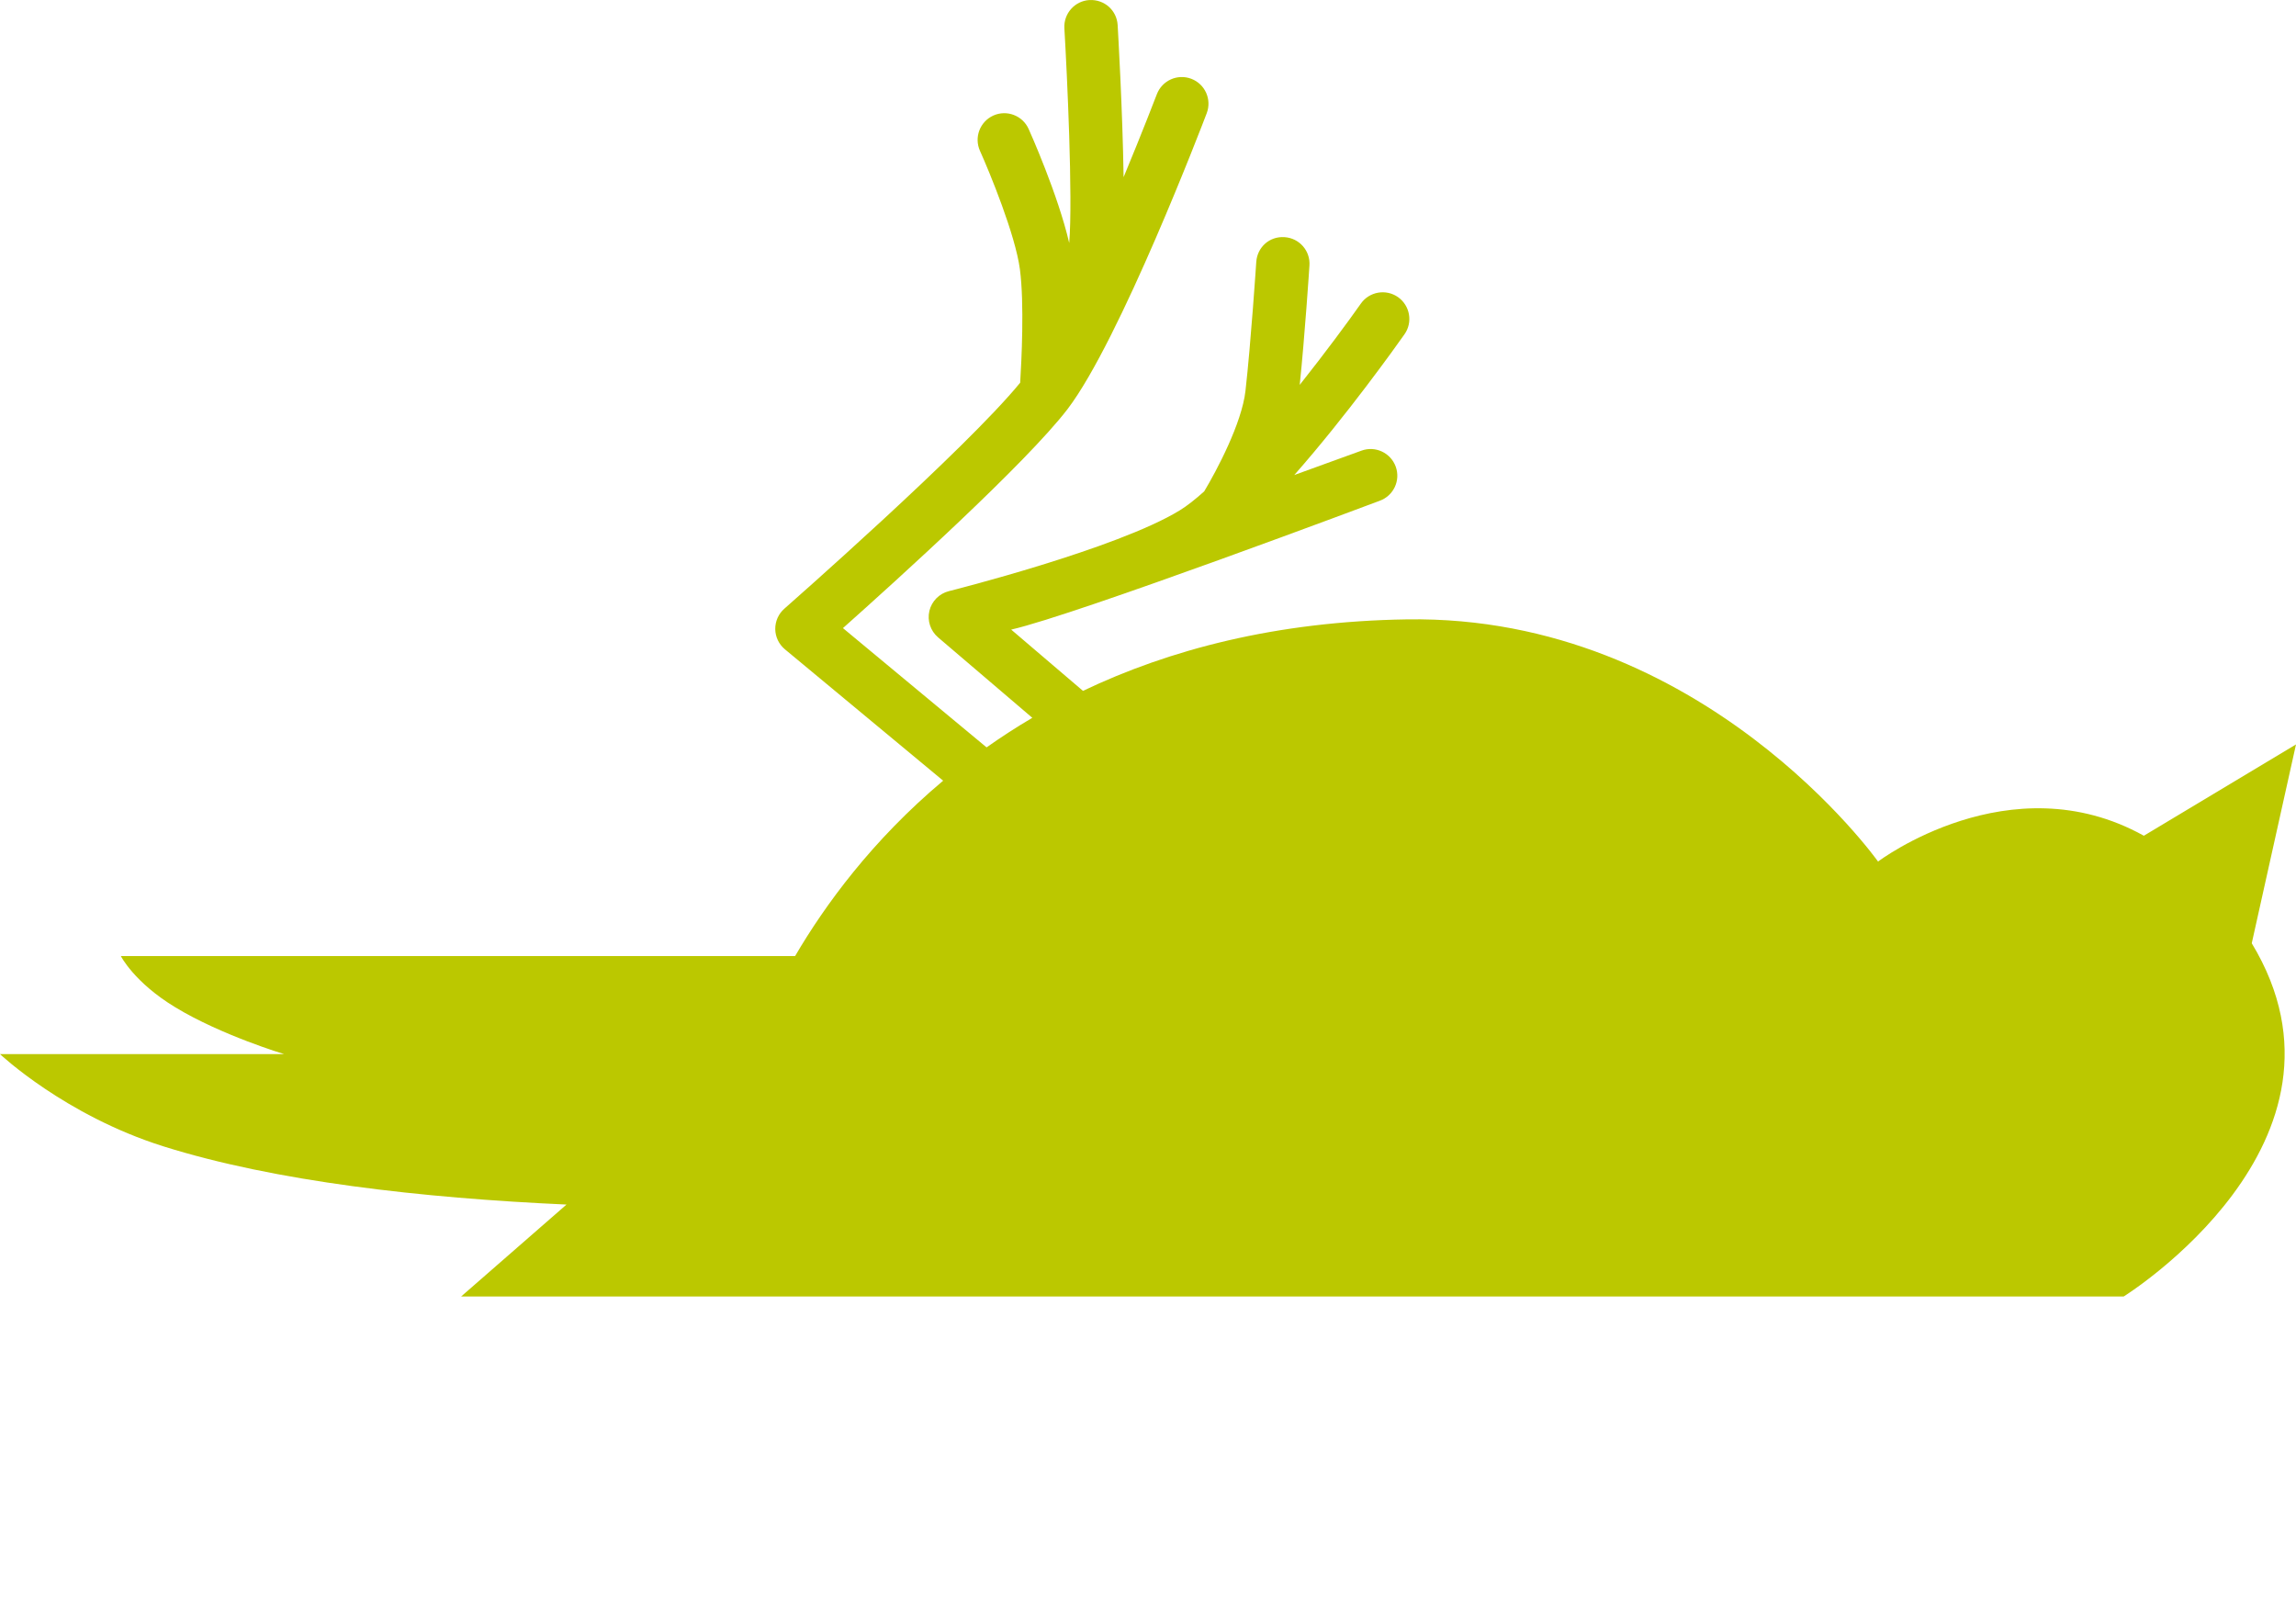 <?xml version="1.0" encoding="utf-8"?><!DOCTYPE svg PUBLIC "-//W3C//DTD SVG 1.1//EN" "http://www.w3.org/Graphics/SVG/1.1/DTD/svg11.dtd"><svg version="1.1" xmlns="http://www.w3.org/2000/svg" xmlns:xlink="http://www.w3.org/1999/xlink" x="0px" y="0px" viewBox="0 0 99.686 70.362" enable-background="new 0 0 99.686 56.29" xml:space="preserve"><path fill="#BBC800" d="M99.686,32.321l-6.606,3.964c-5.804-3.229-11.54,1.121-11.54,1.121s-7.596-10.709-20.444-10.515
	c-5.702,0.086-10.333,1.318-14.076,3.104l-3.117-2.66c2.818-0.639,16.002-5.594,16.002-5.594c0.602-0.219,0.912-0.883,0.693-1.483
	s-0.883-0.911-1.482-0.694l-2.922,1.06c2.291-2.601,4.432-5.608,4.785-6.11c0.369-0.522,0.242-1.244-0.279-1.613
	c-0.523-0.367-1.246-0.242-1.614,0.279c-0.558,0.793-1.538,2.122-2.655,3.53c0.221-2.126,0.414-5.048,0.422-5.183
	c0.043-0.639-0.439-1.188-1.078-1.23c-0.66-0.047-1.189,0.441-1.231,1.079c-0.003,0.035-0.233,3.522-0.469,5.599
	c-0.161,1.406-1.248,3.452-1.791,4.359c-0.384,0.344-0.744,0.631-1.061,0.824c-2.724,1.673-9.951,3.49-10.024,3.508
	c-0.42,0.105-0.748,0.438-0.847,0.859s0.046,0.863,0.375,1.146l4.094,3.494c-0.699,0.411-1.358,0.841-1.986,1.284l-6.236-5.178
	c2.33-2.074,7.949-7.158,9.748-9.504c2.272-2.971,5.894-12.449,6.046-12.851c0.228-0.599-0.072-1.267-0.67-1.495
	c-0.599-0.227-1.267,0.073-1.495,0.67c-0.015,0.038-0.609,1.592-1.444,3.602c-0.043-2.92-0.246-6.391-0.258-6.603
	c-0.038-0.638-0.571-1.12-1.225-1.088c-0.638,0.038-1.125,0.586-1.088,1.226c0.117,1.982,0.372,7.367,0.21,9.323
	c-0.487-2.106-1.704-4.823-1.762-4.952c-0.264-0.584-0.95-0.844-1.532-0.582c-0.583,0.264-0.843,0.948-0.581,1.532
	c0.416,0.923,1.537,3.646,1.734,5.142c0.197,1.492,0.069,3.998,0.012,4.925c-2.373,2.905-10.158,9.739-10.239,9.812
	c-0.255,0.223-0.398,0.547-0.395,0.887c0.005,0.338,0.158,0.658,0.418,0.875l6.872,5.705c-3.096,2.598-5.152,5.433-6.428,7.614
	H5.247c0,0,0.573,1.14,2.363,2.224c1.997,1.213,4.726,2.033,4.726,2.033H0c0,0,2.805,2.651,7.086,4.002
	c4.852,1.527,11.234,2.246,17.51,2.53L20.02,56.29h72.183c0,0,10.785-6.702,5.562-15.337L99.686,32.321z"/></svg>
